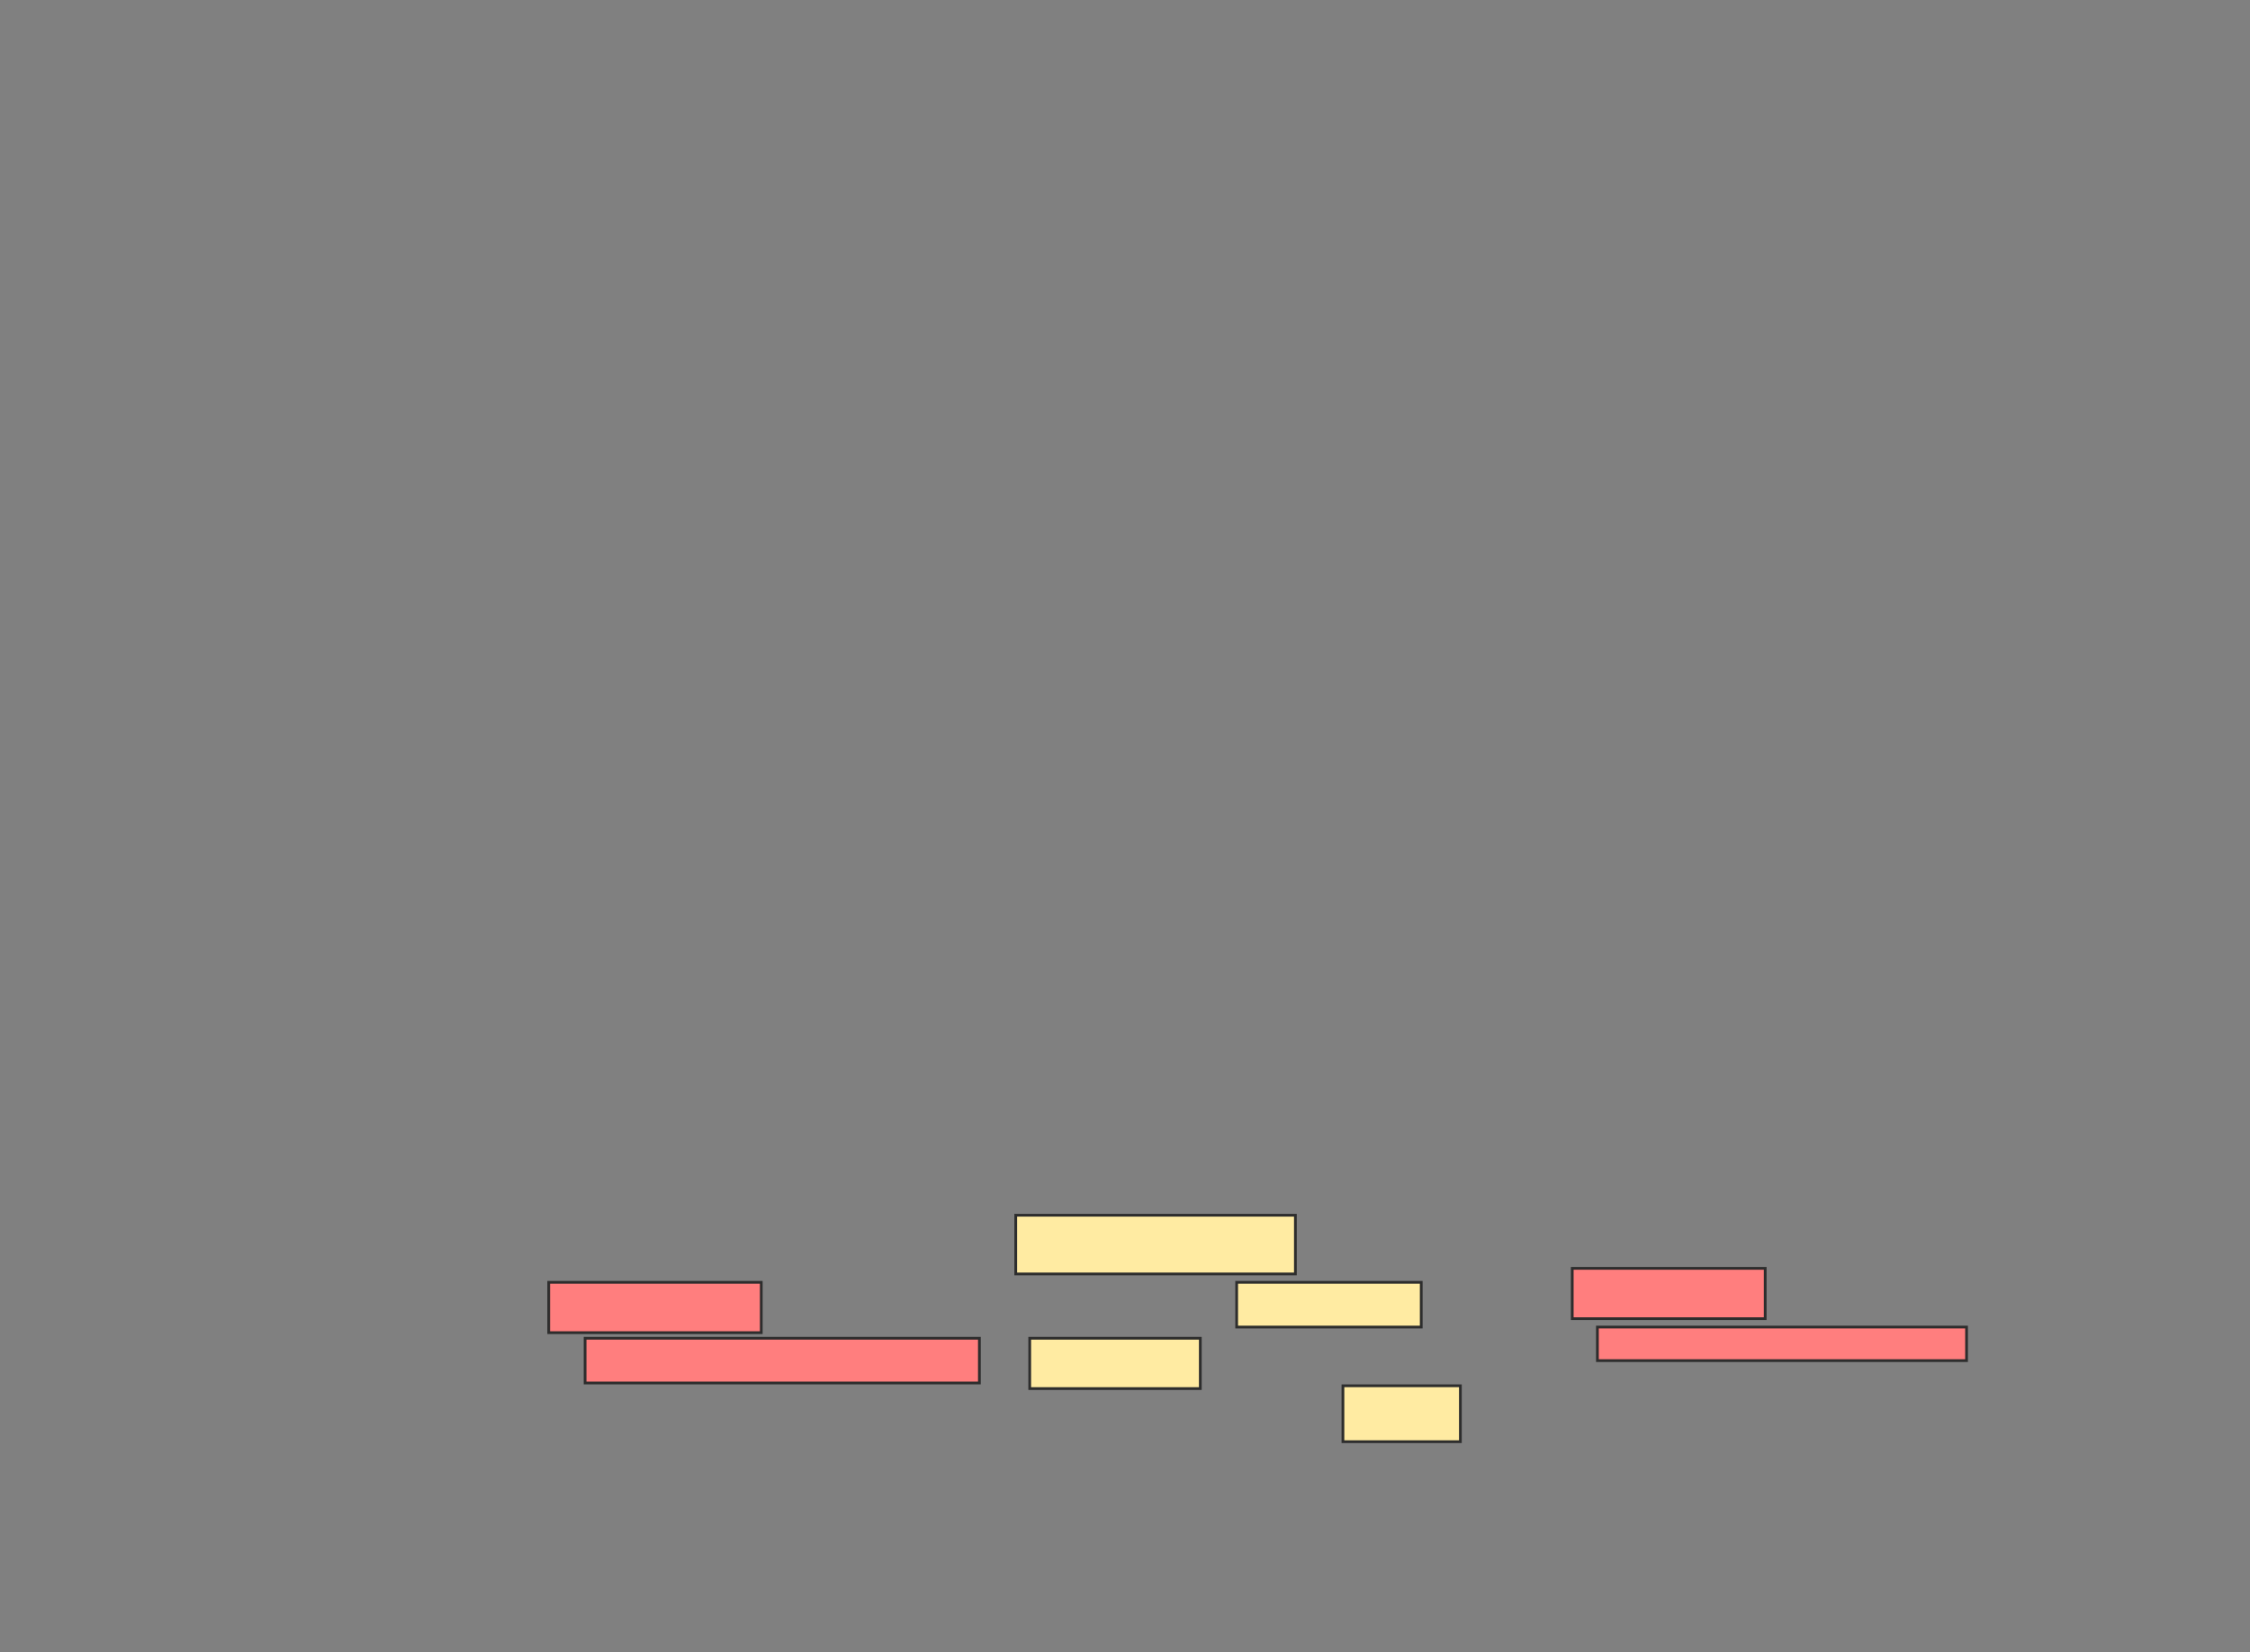 <svg xmlns="http://www.w3.org/2000/svg" width="821" height="603">
 <rect width="100%" height="100%" fill="#808080" stroke="none"/>
 <!-- Created with Image Occlusion Enhanced -->
 <g>
  <title>Labels</title>
 </g>
 <g>
  <title>Masks</title>
  <g id="0083fe867eaa43c9ad7888278d92d49c-ao-1">
   <rect height="21.429" width="102.041" y="443.531" x="370.633" stroke="#2D2D2D" fill="#FFEBA2"/>
   <rect height="16.327" width="67.347" y="468.02" x="451.245" stroke="#2D2D2D" fill="#FFEBA2"/>
   <rect height="18.367" width="62.245" y="488.429" x="375.735" stroke="#2D2D2D" fill="#FFEBA2"/>
   <rect height="20.408" width="42.857" y="505.776" x="490.02" stroke="#2D2D2D" fill="#FFEBA2"/>
  </g>
  <g id="0083fe867eaa43c9ad7888278d92d49c-ao-2" class="qshape">
   <rect height="18.367" width="70.408" y="462.918" x="573.694" stroke="#2D2D2D" fill="#FF7E7E" class="qshape"/>
   <rect height="12.245" width="134.694" y="484.347" x="582.878" stroke="#2D2D2D" fill="#FF7E7E" class="qshape"/>
   <rect height="18.367" width="77.551" y="468.02" x="200.224" stroke="#2D2D2D" fill="#FF7E7E" class="qshape"/>
   <rect height="16.327" width="143.878" y="488.429" x="213.49" stroke="#2D2D2D" fill="#FF7E7E" class="qshape"/>
  </g>
 </g>
</svg>